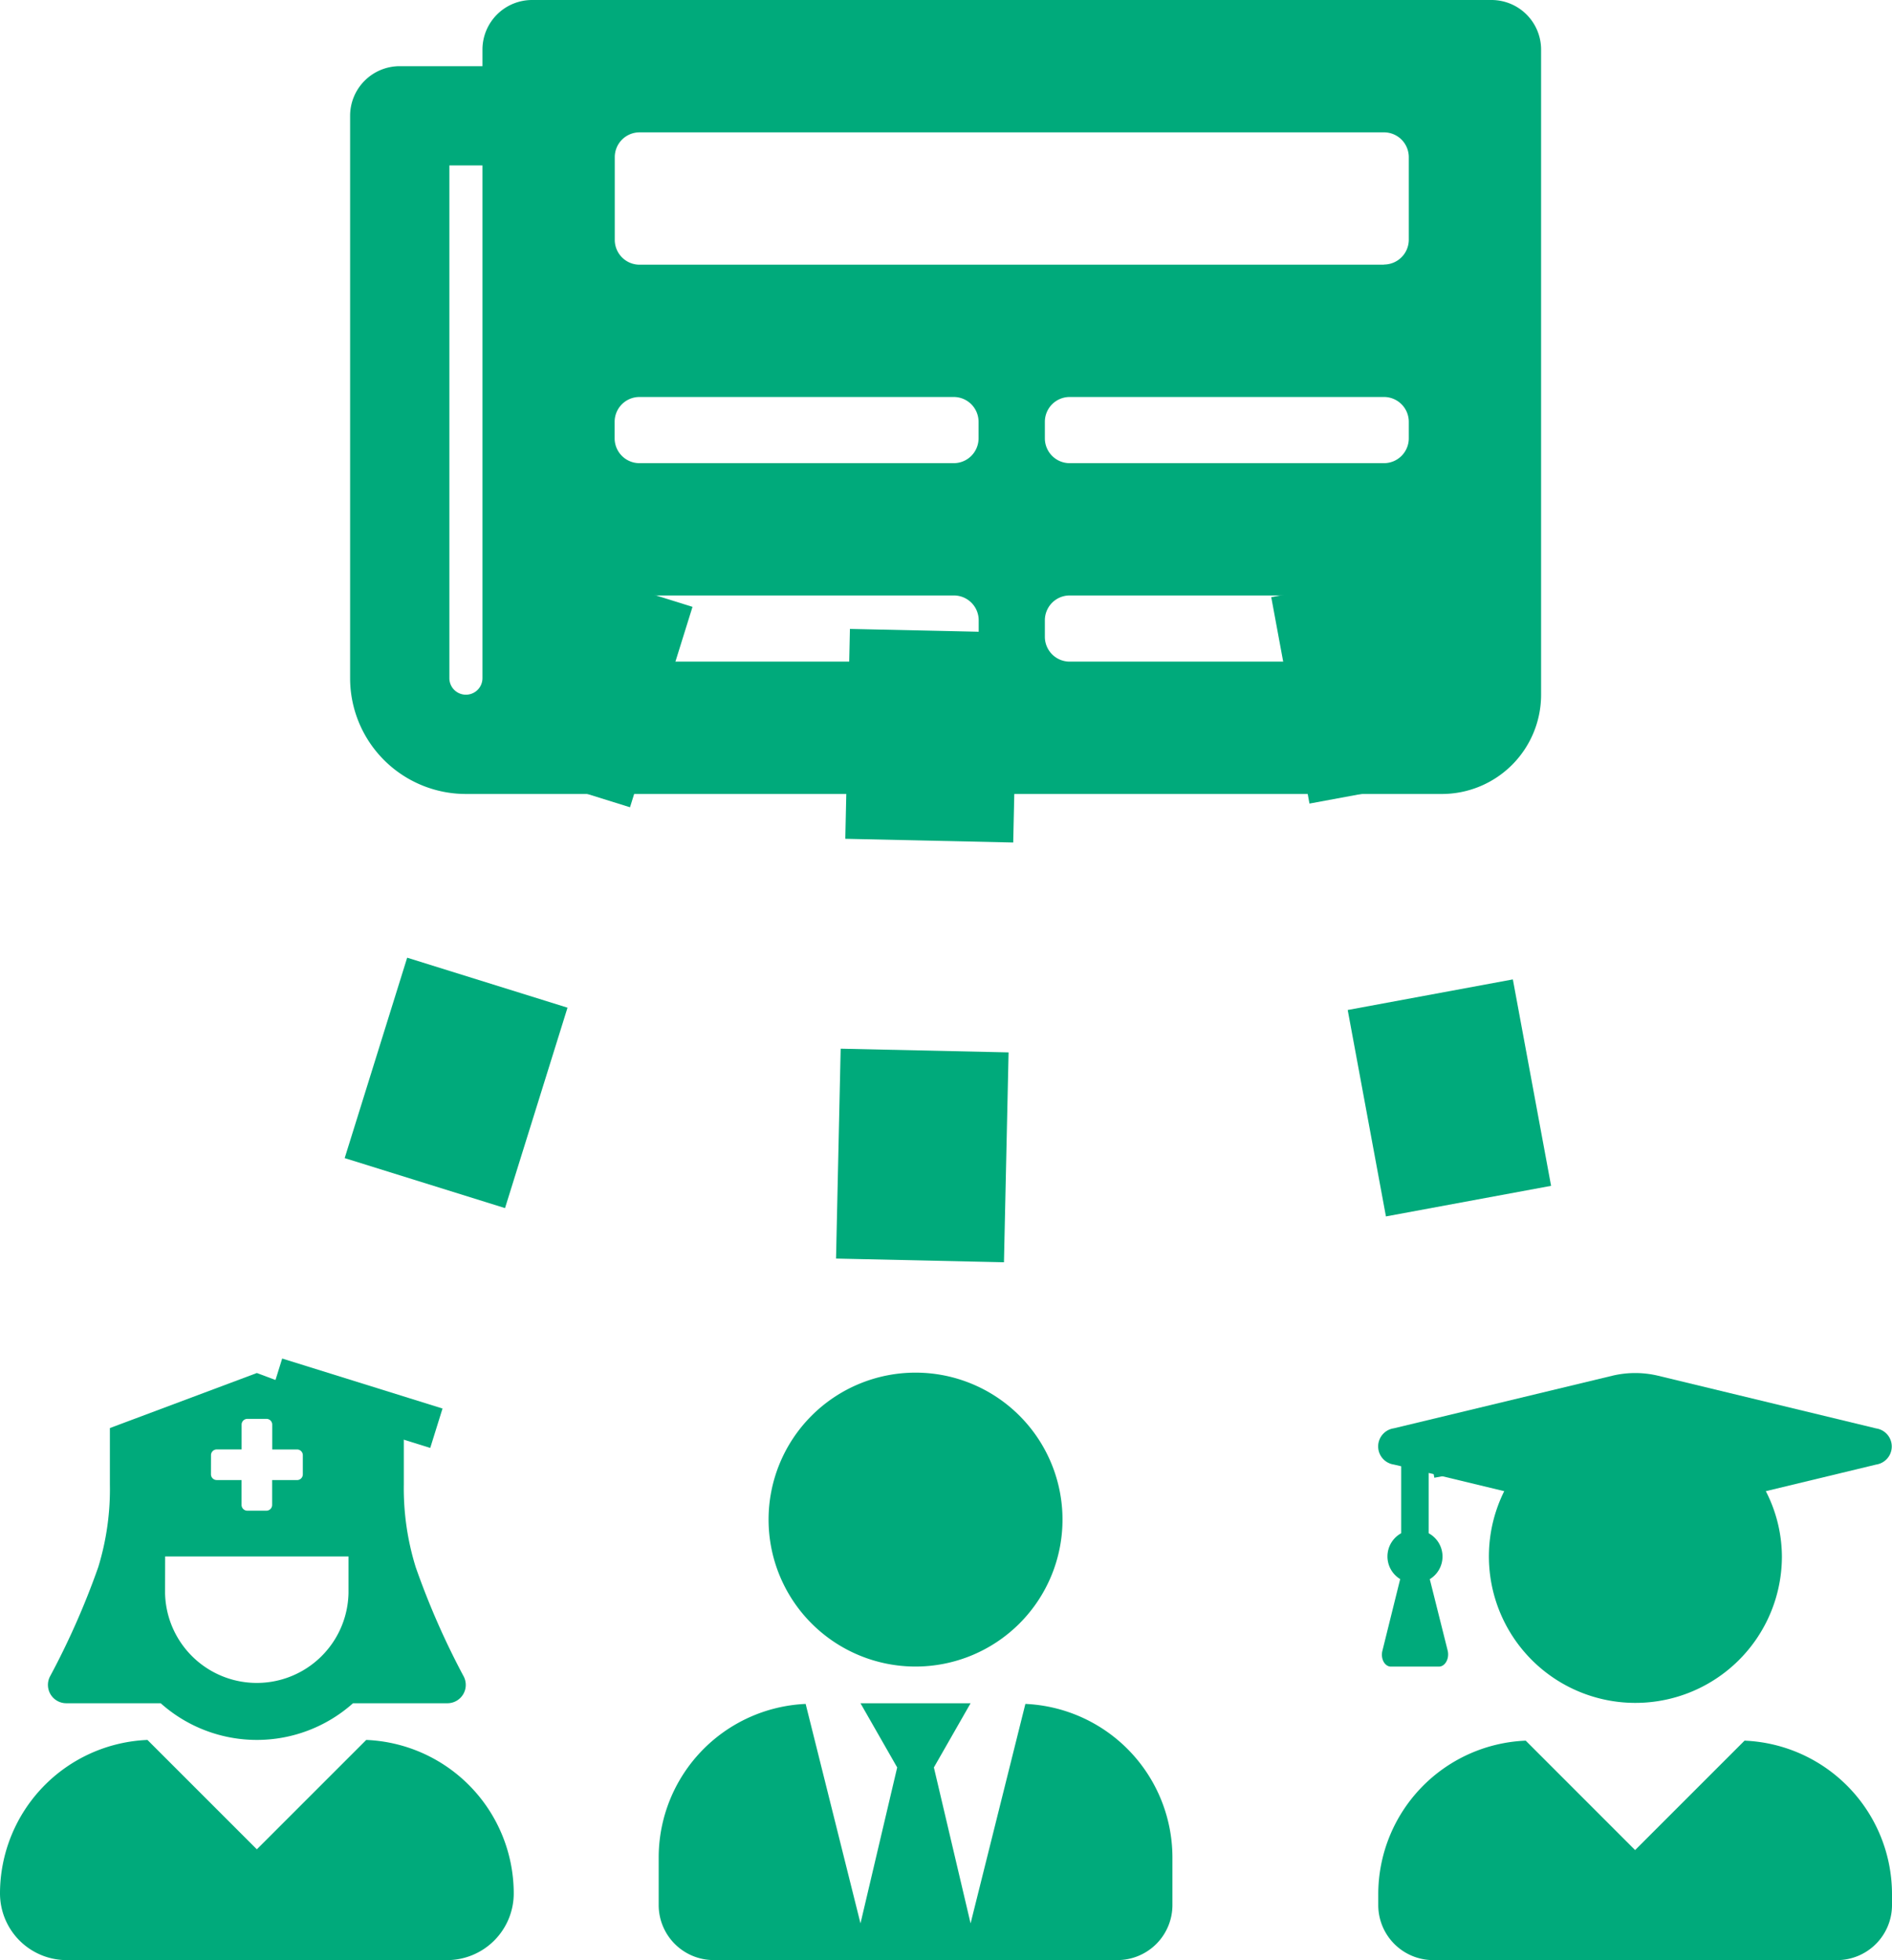 ﻿<svg xmlns="http://www.w3.org/2000/svg" width="45.059" height="46.684" viewBox="0 0 45.059 46.684">
    <g id="Group_6" data-name="Group 6" transform="translate(-1716.488 -2503.67)">
        <path id="Icon_awesome-newspaper" data-name="Icon awesome-newspaper"
              d="M27.183,4.5H4.334A1.182,1.182,0,0,0,3.152,5.682v.394H1.182A1.182,1.182,0,0,0,0,7.258V20.652A2.758,2.758,0,0,0,2.758,23.41H26a2.364,2.364,0,0,0,2.364-2.364V5.682A1.182,1.182,0,0,0,27.183,4.5ZM2.758,21.046a.394.394,0,0,1-.394-.394V8.44h.788V20.652A.394.394,0,0,1,2.758,21.046Zm11.622-.788H6.894a.591.591,0,0,1-.591-.591v-.394a.591.591,0,0,1,.591-.591h7.485a.591.591,0,0,1,.591.591v.394A.591.591,0,0,1,14.379,20.258Zm10.243,0H17.137a.591.591,0,0,1-.591-.591v-.394a.591.591,0,0,1,.591-.591h7.485a.591.591,0,0,1,.591.591v.394A.591.591,0,0,1,24.622,20.258ZM14.379,15.531H6.894A.591.591,0,0,1,6.3,14.94v-.394a.591.591,0,0,1,.591-.591h7.485a.591.591,0,0,1,.591.591v.394A.591.591,0,0,1,14.379,15.531Zm10.243,0H17.137a.591.591,0,0,1-.591-.591v-.394a.591.591,0,0,1,.591-.591h7.485a.591.591,0,0,1,.591.591v.394A.591.591,0,0,1,24.622,15.531Zm0-4.727H6.894a.591.591,0,0,1-.591-.591V8.243a.591.591,0,0,1,.591-.591H24.622a.591.591,0,0,1,.591.591v1.97A.591.591,0,0,1,24.622,10.8Z"
              transform="translate(1724.826 2499.17)" fill="#00aa7b"/>
        <path id="Icon_awesome-user-nurse" data-name="Icon awesome-user-nurse"
              d="M1.578,7.865H3.827a3.438,3.438,0,0,0,4.58,0h2.249a.437.437,0,0,0,.39-.633A18.457,18.457,0,0,1,9.9,4.623a6.338,6.338,0,0,1-.283-1.968V1.311L6.117,0l-3.5,1.311V2.654A6.329,6.329,0,0,1,2.34,4.623,18.48,18.48,0,0,1,1.188,7.232a.437.437,0,0,0,.39.633ZM5.025,1.957a.137.137,0,0,1,.137-.137h.592V1.229a.137.137,0,0,1,.137-.137h.455a.137.137,0,0,1,.137.137v.592h.592a.137.137,0,0,1,.137.137v.455a.137.137,0,0,1-.137.137H6.481v.592a.137.137,0,0,1-.137.137H5.89a.137.137,0,0,1-.137-.137V2.549H5.161a.137.137,0,0,1-.137-.137ZM3.933,4.369H8.3v.874a2.185,2.185,0,0,1-4.369,0Zm4.79,4.369L6.117,11.344,3.512,8.739A3.662,3.662,0,0,0,0,12.393a1.59,1.59,0,0,0,1.59,1.59h9.055a1.59,1.59,0,0,0,1.59-1.59A3.662,3.662,0,0,0,8.723,8.739Z"
              transform="translate(1716.488 2536.371)" fill="#00aa7b"/>
        <path id="Icon_awesome-user-tie" data-name="Icon awesome-user-tie"
              d="M6.117,6.991a3.5,3.5,0,1,0-3.5-3.5A3.5,3.5,0,0,0,6.117,6.991Zm2.616.89L7.428,13.108,6.554,9.394l.874-1.529H4.806L5.68,9.394l-.874,3.714L3.5,7.881A3.664,3.664,0,0,0,0,11.535v1.136a1.311,1.311,0,0,0,1.311,1.311h9.613a1.311,1.311,0,0,0,1.311-1.311V11.535a3.664,3.664,0,0,0-3.5-3.654Z"
              transform="translate(1732.175 2536.371)" fill="#00aa7b"/>
        <path id="Icon_awesome-user-graduate" data-name="Icon awesome-user-graduate"
              d="M8.723,8.754,6.117,11.36,3.512,8.754A3.662,3.662,0,0,0,0,12.408v.262a1.311,1.311,0,0,0,1.311,1.311h9.613a1.311,1.311,0,0,0,1.311-1.311v-.262A3.662,3.662,0,0,0,8.723,8.754ZM.371,2.178l.175.041V3.814A.631.631,0,0,0,.522,4.906L.1,6.608C.049,6.8.153,6.99.3,6.99H1.445c.15,0,.254-.194.208-.382l-.426-1.7A.631.631,0,0,0,1.2,3.814V2.378L3,2.812A3.489,3.489,0,1,0,9.613,4.368,3.433,3.433,0,0,0,9.23,2.812l2.63-.634a.435.435,0,0,0,0-.86L6.661.062a2.346,2.346,0,0,0-1.084,0L.371,1.315a.436.436,0,0,0,0,.863Z"
              transform="translate(1749.312 2536.373)" fill="#00aa7b"/>
        <path id="Path_11" data-name="Path 11" d="M2.7,0-3.546,20.032" transform="translate(1728.371 2517.528)"
              fill="#00aa7b" stroke="#00aa7b" stroke-width="4" stroke-dasharray="5"/>
        <line id="Line_2" data-name="Line 2" x1="0.437" y2="19.808" transform="translate(1738.292 2518.693)" fill="none"
              stroke="#00aa7b" stroke-width="4" stroke-dasharray="5"/>
        <line id="Line_3" data-name="Line 3" x2="3.884" y2="20.973" transform="translate(1748.73 2517.528)" fill="none"
              stroke="#00aa7b" stroke-width="4" stroke-dasharray="5"/>
    </g>
</svg>
